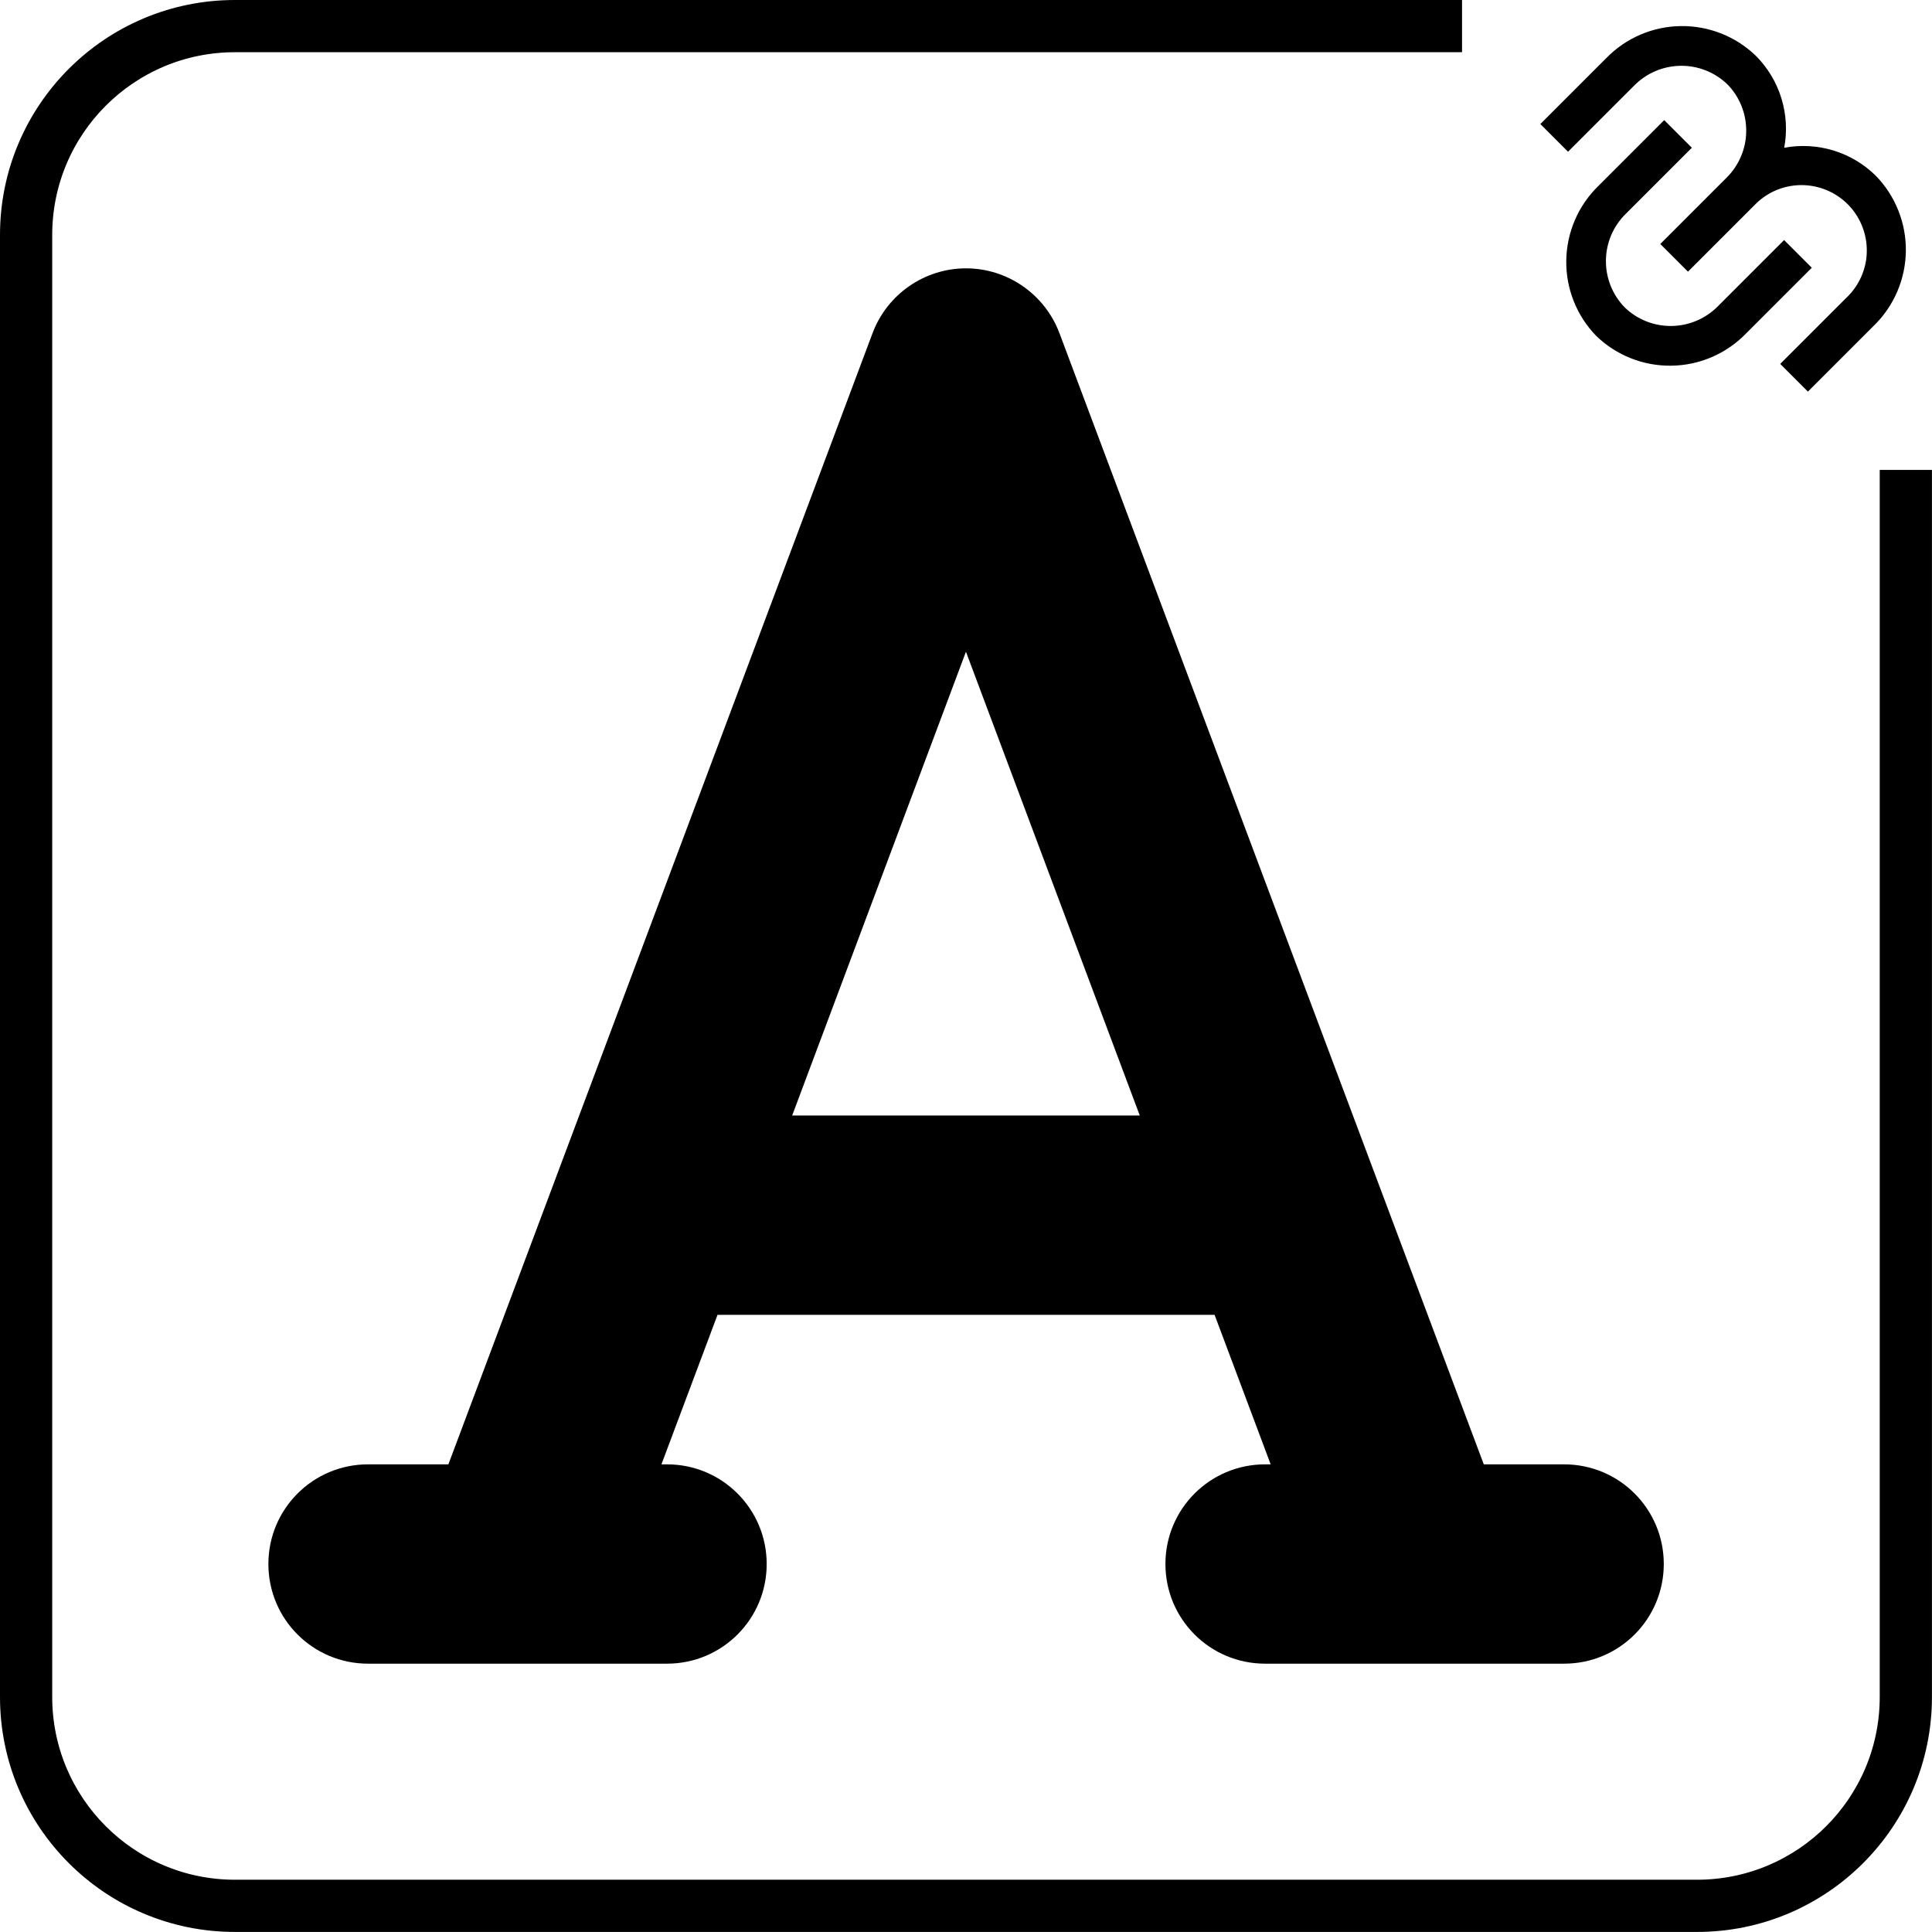 <svg fill="none" height="36" viewBox="0 0 36 36" width="36" xmlns="http://www.w3.org/2000/svg"><path d="m33.247 2.753c.306-.057.622-.039.919.052s.569.254.79.473c.364.376.564.881.557 1.404-.008.523-.222 1.022-.597 1.387l-1.228 1.228-.516-.516 1.228-1.228c.119-.111.214-.246.281-.395.066-.149.102-.31.104-.473s-.027-.325-.089-.476c-.061-.151-.152-.289-.267-.404-.115-.115-.253-.206-.404-.267-.151-.061-.313-.091-.476-.089-.163.003-.324.038-.473.104-.149.066-.283.162-.395.281l-1.228 1.228-.516-.516 1.228-1.228c.234-.228.369-.54.373-.867.005-.327-.12-.643-.348-.877-.235-.228-.55-.353-.877-.348s-.639.139-.867.373l-1.228 1.228-.516-.516 1.228-1.228c.365-.375.864-.59 1.387-.597.523-.008 1.028.192 1.404.557.219.221.382.492.473.79.091.298.11.613.052.919m-1.721.001-1.228 1.228c-.234.228-.369.54-.373.867-.005.327.12.643.348.878.235.228.55.353.877.348s.639-.139.867-.373l1.228-1.228.516.516-1.228 1.228c-.365.375-.864.59-1.387.597-.523.008-1.028-.192-1.404-.557-.364-.376-.564-.881-.556-1.404.008-.523.222-1.022.597-1.387l1.228-1.228z" fill="#000"/><path d="m4.378.723c-2.019 0-3.655 1.637-3.655 3.655v27.243c0 2.019 1.637 3.655 3.655 3.655h27.243c2.019 0 3.655-1.637 3.655-3.655v-22.615h.473v22.615c0 2.28-1.848 4.128-4.128 4.128h-27.243c-2.28 0-4.128-1.848-4.128-4.128v-27.243c0-2.28 1.848-4.128 4.128-4.128h22.615v.473z" stroke="#000" stroke-width=".5"/><path d="m19.741 6.207c-.273-.725-.969-1.207-1.741-1.207s-1.468.482-1.741 1.207l-7.904 21.079h-1.497c-1.027 0-1.857.83-1.857 1.857 0 1.027.83 1.857 1.857 1.857h5.571c1.027 0 1.857-.83 1.857-1.857 0-1.027-.83-1.857-1.857-1.857h-.104l1.045-2.786h9.262l1.045 2.786h-.104c-1.027 0-1.857.83-1.857 1.857 0 1.027.83 1.857 1.857 1.857h5.572c1.027 0 1.857-.83 1.857-1.857 0-1.027-.83-1.857-1.857-1.857h-1.497zm1.497 14.579h-6.477l3.238-8.642z" fill="#000"/></svg>